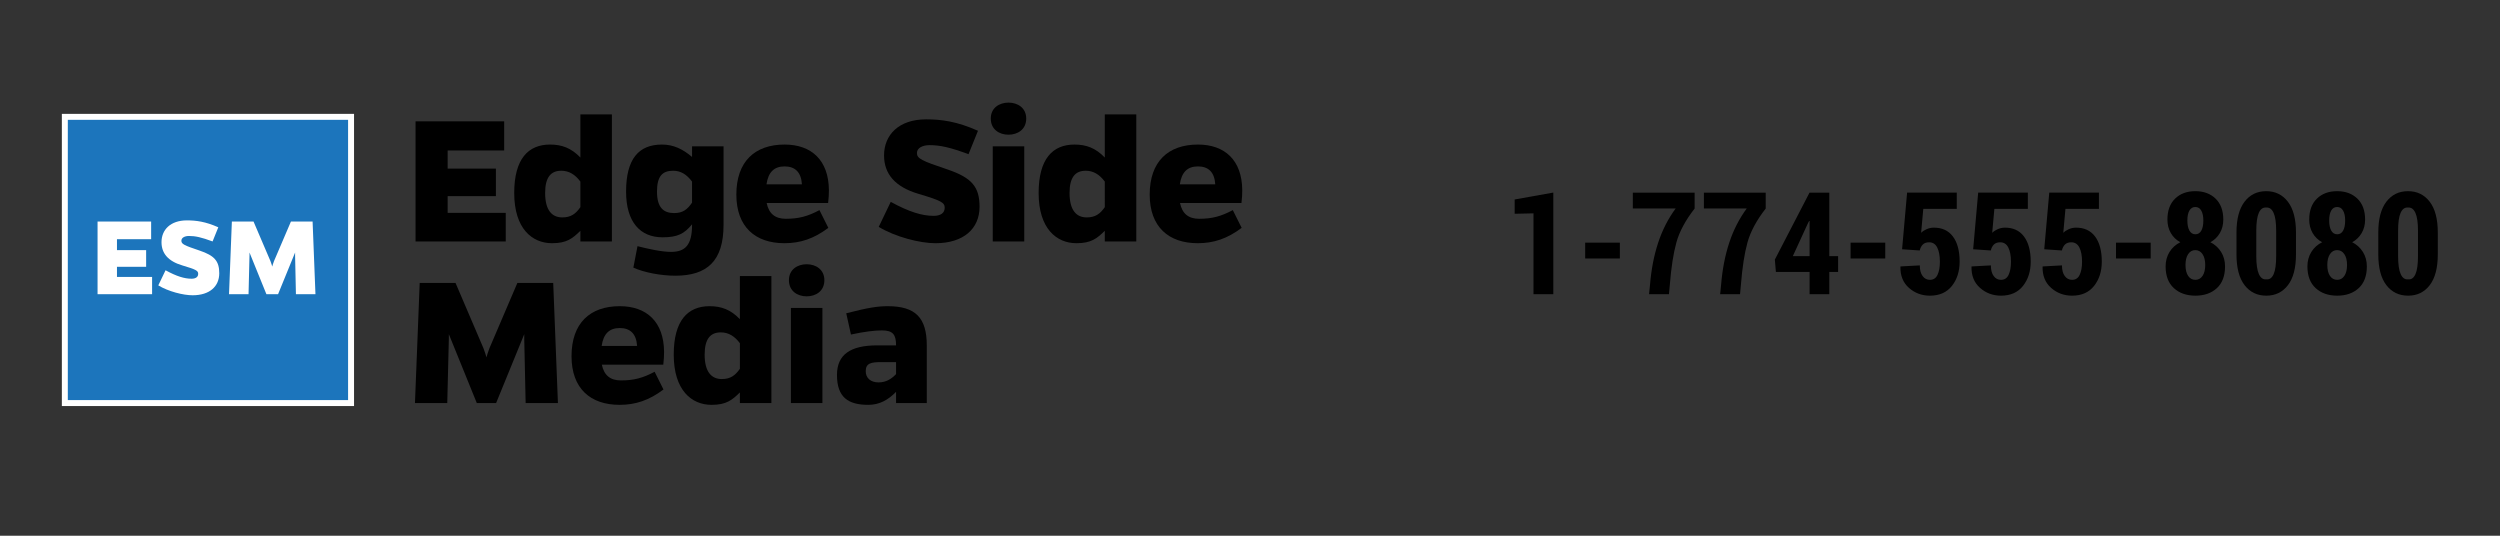 <?xml version="1.0" encoding="utf-8"?>
<!-- Generator: Adobe Illustrator 16.0.3, SVG Export Plug-In . SVG Version: 6.00 Build 0)  -->
<!DOCTYPE svg PUBLIC "-//W3C//DTD SVG 1.1//EN" "http://www.w3.org/Graphics/SVG/1.1/DTD/svg11.dtd">
<svg version="1.1" xmlns:x="http://ns.adobe.com/Extensibility/1.0/" xmlns:i="http://ns.adobe.com/AdobeIllustrator/10.0/" xmlns:graph="http://ns.adobe.com/Graphs/1.0/"
	 xmlns="http://www.w3.org/2000/svg" xmlns:xlink="http://www.w3.org/1999/xlink" xmlns:a="http://ns.adobe.com/AdobeSVGViewerExtensions/3.0/"
	 x="0px" y="0px" width="420px" height="90px" viewBox="0 0 420 90" enable-background="new 0 0 420 90" xml:space="preserve">
<rect x="0" y="0" width="420" height="90" fill="#333333" stroke="none"/>
<g id="Layer_1">
	<rect x="10.892" y="19.63" fill="#1C75BC" stroke="#FFFFFF" stroke-miterlimit="10" width="48.087" height="48.086"/>
	<g>
		<path fill="#FFFFFF" d="M16.39,49.425V37.223h9.002v2.96h-5.741v1.841h4.901v2.801h-4.901v1.7h5.901v2.9H16.39z"/>
		<path fill="#FFFFFF" d="M35.714,40.563c-1.88-0.7-2.9-0.92-3.961-0.92c-0.7,0-1.28,0.28-1.28,0.801c0,0.56,0.46,0.779,3.081,1.66
			c2.481,0.84,3.281,1.76,3.281,3.801c0,2.221-1.62,3.7-4.481,3.7c-1.58,0-4.081-0.64-5.761-1.66l1.22-2.54
			c1.86,1.02,3.181,1.42,4.361,1.42c0.72,0,1.12-0.3,1.12-0.82c0-0.52-0.32-0.72-2.681-1.42s-3.481-2.021-3.481-3.901
			c0-2.08,1.5-3.66,4.261-3.66c1.56,0,3.121,0.2,5.281,1.16L35.714,40.563z"/>
		<path fill="#FFFFFF" d="M49.577,42.983v-0.561l-2.861,7.002h-1.96l-2.84-7.002v0.48l-0.16,6.521h-3.281l0.48-12.202h3.641
			l2.84,6.641c0.14,0.36,0.24,0.7,0.3,0.921c0.06-0.221,0.16-0.561,0.3-0.921l2.841-6.641h3.641l0.48,12.202h-3.281L49.577,42.983z"
			/>
	</g>
	<g>
		<path d="M69.814,40.562V20.381h14.887v4.896h-9.495v3.043h8.105v4.632h-8.105v2.812h9.759v4.797H69.814z"/>
		<path d="M97.505,38.775c-1.324,1.29-2.283,2.084-4.764,2.084c-3.342,0-6.352-2.448-6.352-8.436c0-5.724,2.349-8.139,6.021-8.139
			c1.952,0,3.54,0.563,5.095,2.184v-7.245h5.293v21.338h-5.293V38.775z M97.505,30.504c-0.894-1.191-1.919-1.819-3.209-1.819
			c-1.721,0-2.713,1.059-2.713,3.738c0,2.911,1.158,4.102,2.878,4.102c1.456,0,2.25-0.595,3.044-1.72V30.504z"/>
		<path d="M121.555,37.783c0,6.086-2.778,8.535-8.104,8.535c-2.383,0-5.228-0.53-7.047-1.356l0.695-3.606
			c1.819,0.463,4.07,0.96,5.624,0.96c2.382,0,3.541-1.125,3.541-4.532v-0.1c-1.324,1.621-2.481,2.184-4.962,2.184
			c-3.706,0-6.121-2.515-6.121-7.676c0-5.492,2.118-7.907,6.022-7.907c1.951,0,3.506,0.761,5.061,2.084v-1.787h5.292V37.783z
			 M116.263,30.504c-0.893-1.191-1.886-1.819-3.177-1.819c-1.785,0-2.712,0.893-2.712,3.506c0,2.713,1.125,3.606,2.879,3.606
			c1.455,0,2.216-0.596,3.01-1.753V30.504z"/>
		<path d="M139.157,38.279c-2.415,1.819-4.698,2.58-7.377,2.58c-4.897,0-8.073-2.746-8.073-8.171c0-5.558,3.109-8.403,8.106-8.403
			c4.499,0,7.41,2.614,7.443,7.675c0,0.662-0.033,1.323-0.132,2.15h-10.322c0.364,1.787,1.423,2.646,3.21,2.646
			c2.15,0,3.671-0.396,5.656-1.456L139.157,38.279z M134.724,30.968c-0.132-2.084-1.192-3.011-2.911-3.011
			c-1.754,0-2.747,0.959-3.044,3.011H134.724z"/>
		<path d="M162.711,25.906c-3.109-1.158-4.796-1.522-6.55-1.522c-1.157,0-2.117,0.463-2.117,1.324c0,0.926,0.76,1.29,5.096,2.746
			c4.101,1.39,5.425,2.912,5.425,6.286c0,3.672-2.679,6.12-7.41,6.12c-2.615,0-6.75-1.059-9.529-2.746l2.018-4.202
			c3.078,1.688,5.261,2.349,7.211,2.349c1.192,0,1.853-0.496,1.853-1.356c0-0.86-0.529-1.191-4.433-2.349
			c-3.904-1.158-5.755-3.341-5.755-6.451c0-3.441,2.481-6.055,7.046-6.055c2.58,0,5.16,0.331,8.733,1.919L162.711,25.906z"/>
		<path d="M169.427,17.238c1.555,0,2.979,0.893,2.979,2.68c0,1.819-1.423,2.712-2.979,2.712c-1.554,0-2.977-0.893-2.977-2.712
			C166.45,18.131,167.874,17.238,169.427,17.238z M166.781,40.562V24.583h5.294v15.979H166.781z"/>
		<path d="M185.605,38.775c-1.322,1.29-2.283,2.084-4.764,2.084c-3.34,0-6.352-2.448-6.352-8.436c0-5.724,2.349-8.139,6.021-8.139
			c1.952,0,3.541,0.563,5.094,2.184v-7.245h5.294v21.338h-5.294V38.775z M185.605,30.504c-0.893-1.191-1.917-1.819-3.208-1.819
			c-1.721,0-2.713,1.059-2.713,3.738c0,2.911,1.157,4.102,2.878,4.102c1.456,0,2.25-0.595,3.043-1.72V30.504z"/>
		<path d="M208.599,38.279c-2.415,1.819-4.698,2.58-7.377,2.58c-4.896,0-8.073-2.746-8.073-8.171c0-5.558,3.111-8.403,8.106-8.403
			c4.499,0,7.411,2.614,7.444,7.675c0,0.662-0.033,1.323-0.134,2.15h-10.321c0.364,1.787,1.422,2.646,3.208,2.646
			c2.15,0,3.673-0.396,5.658-1.456L208.599,38.279z M204.166,30.968c-0.132-2.084-1.19-3.011-2.911-3.011
			c-1.754,0-2.746,0.959-3.043,3.011H204.166z"/>
	</g>
	<g>
		<path d="M88.076,57.063v-0.927l-4.731,11.579h-3.242l-4.698-11.579v0.795L75.14,67.716h-5.426l0.794-20.181h6.021l4.698,10.984
			c0.231,0.595,0.397,1.157,0.496,1.521c0.099-0.364,0.265-0.927,0.496-1.521l4.698-10.984h6.021l0.794,20.181h-5.425L88.076,57.063
			z"/>
		<path d="M111.466,65.434c-2.416,1.819-4.698,2.58-7.378,2.58c-4.896,0-8.072-2.745-8.072-8.172c0-5.557,3.11-8.403,8.105-8.403
			c4.499,0,7.411,2.614,7.444,7.676c0,0.661-0.033,1.323-0.132,2.15H101.11c0.365,1.787,1.423,2.646,3.209,2.646
			c2.15,0,3.673-0.396,5.658-1.455L111.466,65.434z M107.033,58.122c-0.132-2.084-1.191-3.011-2.912-3.011
			c-1.753,0-2.746,0.96-3.043,3.011H107.033z"/>
		<path d="M124.302,65.93c-1.324,1.291-2.283,2.084-4.764,2.084c-3.342,0-6.352-2.448-6.352-8.437c0-5.723,2.349-8.139,6.021-8.139
			c1.951,0,3.539,0.563,5.094,2.184v-7.244h5.292v21.338h-5.292V65.93z M124.302,57.658c-0.893-1.189-1.919-1.818-3.21-1.818
			c-1.719,0-2.712,1.059-2.712,3.737c0,2.912,1.159,4.103,2.879,4.103c1.455,0,2.25-0.595,3.043-1.721V57.658z"/>
		<path d="M135.517,44.393c1.555,0,2.979,0.894,2.979,2.68c0,1.819-1.423,2.713-2.979,2.713c-1.554,0-2.977-0.894-2.977-2.713
			C132.54,45.286,133.963,44.393,135.517,44.393z M132.871,67.716V51.737h5.294v15.979H132.871z"/>
		<path d="M142.168,52.631c3.706-0.96,5.326-1.192,6.98-1.192c4.665,0,6.551,1.952,6.551,6.584v9.693h-5.161V65.83
			c-1.291,1.323-2.746,2.184-4.665,2.184c-3.375,0-5.261-1.257-5.261-5.028c0-3.408,2.25-4.963,6.749-4.963h3.177
			c0-1.786-0.496-2.515-2.382-2.515c-1.191,0-2.912,0.198-5.195,0.695L142.168,52.631z M148.057,60.835
			c-1.688,0-2.615,0.166-2.615,1.521c0,1.158,0.828,1.886,2.15,1.886c1.258,0,2.15-0.563,2.945-1.389v-2.019H148.057z"/>
	</g>
</g>
<g id="Layer_2">
	<g>
		<path d="M260.955,49.426h-3.328V35.843l-3.164,0.07v-2.402l6.492-1.16V49.426z"/>
		<path d="M272.135,43.425h-5.824v-2.66h5.824V43.425z"/>
		<path d="M284.697,35.035c-1.539,1.977-2.561,3.877-3.064,5.701s-0.869,4.174-1.096,7.049l-0.152,1.641h-3.34l0.164-1.643
			c0.211-2.557,0.666-4.895,1.365-7.013c0.699-2.119,1.678-4.035,2.936-5.747h-7.195v-2.66h10.383V35.035z"/>
		<path d="M296.639,35.035c-1.539,1.977-2.561,3.877-3.064,5.701s-0.869,4.174-1.096,7.049l-0.152,1.641h-3.34l0.164-1.643
			c0.211-2.557,0.666-4.895,1.365-7.013c0.699-2.119,1.678-4.035,2.936-5.747h-7.195v-2.66h10.383V35.035z"/>
		<path d="M307.326,43.027h1.477v2.66h-1.477v3.739h-3.316v-3.739h-5.66l-0.176-2.074l5.824-11.25h3.328V43.027z M301.197,43.027
			h2.813v-5.895l-0.07-0.012l-0.176,0.316L301.197,43.027z"/>
		<path d="M316.725,43.425H310.9v-2.66h5.824V43.425z"/>
		<path d="M319.549,41.878l0.844-9.516h8.344v2.73h-5.625l-0.363,4.02c0.242-0.242,0.545-0.443,0.908-0.604s0.744-0.248,1.143-0.264
			c1.422-0.023,2.514,0.467,3.275,1.471s1.143,2.416,1.143,4.236c0,1.625-0.432,2.985-1.295,4.079s-2.096,1.641-3.697,1.641
			c-1.359,0-2.533-0.436-3.521-1.307s-1.467-2.053-1.436-3.545l0.023-0.059l3.234-0.176c0,0.766,0.156,1.361,0.469,1.788
			c0.313,0.426,0.723,0.639,1.23,0.639c0.586,0,1.012-0.279,1.277-0.838c0.266-0.559,0.398-1.292,0.398-2.198
			c0-1.008-0.148-1.805-0.445-2.391s-0.75-0.879-1.359-0.879c-0.461,0-0.816,0.125-1.066,0.375s-0.422,0.582-0.516,0.996
			L319.549,41.878z"/>
		<path d="M331.49,41.878l0.844-9.516h8.344v2.73h-5.625l-0.363,4.02c0.242-0.242,0.545-0.443,0.908-0.604s0.744-0.248,1.143-0.264
			c1.422-0.023,2.514,0.467,3.275,1.471s1.143,2.416,1.143,4.236c0,1.625-0.432,2.985-1.295,4.079s-2.096,1.641-3.697,1.641
			c-1.359,0-2.533-0.436-3.521-1.307s-1.467-2.053-1.436-3.545l0.023-0.059l3.234-0.176c0,0.766,0.156,1.361,0.469,1.788
			c0.313,0.426,0.723,0.639,1.23,0.639c0.586,0,1.012-0.279,1.277-0.838c0.266-0.559,0.398-1.292,0.398-2.198
			c0-1.008-0.148-1.805-0.445-2.391s-0.75-0.879-1.359-0.879c-0.461,0-0.816,0.125-1.066,0.375s-0.422,0.582-0.516,0.996
			L331.49,41.878z"/>
		<path d="M343.432,41.878l0.844-9.516h8.344v2.73h-5.625l-0.363,4.02c0.242-0.242,0.545-0.443,0.908-0.604s0.744-0.248,1.143-0.264
			c1.422-0.023,2.514,0.467,3.275,1.471s1.143,2.416,1.143,4.236c0,1.625-0.432,2.985-1.295,4.079s-2.096,1.641-3.697,1.641
			c-1.359,0-2.533-0.436-3.521-1.307s-1.467-2.053-1.436-3.545l0.023-0.059l3.234-0.176c0,0.766,0.156,1.361,0.469,1.788
			c0.313,0.426,0.723,0.639,1.23,0.639c0.586,0,1.012-0.279,1.277-0.838c0.266-0.559,0.398-1.292,0.398-2.198
			c0-1.008-0.148-1.805-0.445-2.391s-0.75-0.879-1.359-0.879c-0.461,0-0.816,0.125-1.066,0.375s-0.422,0.582-0.516,0.996
			L343.432,41.878z"/>
		<path d="M361.314,43.425h-5.824v-2.66h5.824V43.425z"/>
		<path d="M373.514,36.886c0,0.859-0.193,1.617-0.58,2.273s-0.916,1.168-1.588,1.535c0.766,0.391,1.367,0.938,1.805,1.641
			s0.656,1.512,0.656,2.426c0,1.586-0.457,2.801-1.371,3.645s-2.117,1.266-3.609,1.266s-2.699-0.424-3.621-1.271
			s-1.383-2.061-1.383-3.639c0-0.914,0.219-1.725,0.656-2.432s1.043-1.252,1.816-1.635c-0.68-0.367-1.211-0.879-1.594-1.535
			s-0.574-1.414-0.574-2.273c0-1.508,0.43-2.68,1.289-3.516s1.992-1.254,3.398-1.254s2.541,0.418,3.404,1.254
			S373.514,35.378,373.514,36.886z M370.479,44.515c0-0.766-0.152-1.373-0.457-1.822s-0.707-0.674-1.207-0.674
			c-0.508,0-0.91,0.225-1.207,0.674s-0.445,1.057-0.445,1.822c0,0.781,0.148,1.393,0.445,1.834c0.297,0.441,0.703,0.662,1.219,0.662
			c0.5,0,0.9-0.221,1.201-0.662C370.328,45.908,370.479,45.296,370.479,44.515z M370.162,37.044c0-0.697-0.115-1.25-0.346-1.657
			s-0.564-0.611-1.002-0.611s-0.77,0.2-0.996,0.599c-0.227,0.4-0.34,0.956-0.34,1.668c0,0.721,0.115,1.287,0.346,1.698
			s0.564,0.617,1.002,0.617s0.77-0.204,0.996-0.611S370.162,37.773,370.162,37.044z"/>
		<path d="M385.725,42.734c0,2.273-0.451,3.999-1.354,5.174s-2.111,1.764-3.627,1.764c-1.531,0-2.75-0.588-3.656-1.764
			s-1.359-2.901-1.359-5.174v-3.668c0-2.266,0.451-3.99,1.354-5.174s2.115-1.775,3.639-1.775s2.738,0.592,3.645,1.775
			s1.359,2.908,1.359,5.174V42.734z M382.396,38.773c0-1.375-0.145-2.379-0.434-3.012s-0.691-0.93-1.207-0.891h-0.07
			c-0.523-0.039-0.926,0.258-1.207,0.891s-0.422,1.637-0.422,3.012v4.23c0,1.391,0.145,2.404,0.434,3.042
			c0.289,0.637,0.695,0.932,1.219,0.885h0.07c0.516,0.047,0.914-0.246,1.195-0.879c0.281-0.633,0.422-1.649,0.422-3.047V38.773z"/>
		<path d="M397.338,36.886c0,0.859-0.193,1.617-0.58,2.273s-0.916,1.168-1.588,1.535c0.766,0.391,1.367,0.938,1.805,1.641
			s0.656,1.512,0.656,2.426c0,1.586-0.457,2.801-1.371,3.645s-2.117,1.266-3.609,1.266s-2.699-0.424-3.621-1.271
			s-1.383-2.061-1.383-3.639c0-0.914,0.219-1.725,0.656-2.432s1.043-1.252,1.816-1.635c-0.68-0.367-1.211-0.879-1.594-1.535
			s-0.574-1.414-0.574-2.273c0-1.508,0.43-2.68,1.289-3.516s1.992-1.254,3.398-1.254s2.541,0.418,3.404,1.254
			S397.338,35.378,397.338,36.886z M394.303,44.515c0-0.766-0.152-1.373-0.457-1.822s-0.707-0.674-1.207-0.674
			c-0.508,0-0.91,0.225-1.207,0.674s-0.445,1.057-0.445,1.822c0,0.781,0.148,1.393,0.445,1.834c0.297,0.441,0.703,0.662,1.219,0.662
			c0.5,0,0.9-0.221,1.201-0.662C394.152,45.908,394.303,45.296,394.303,44.515z M393.986,37.044c0-0.697-0.115-1.25-0.346-1.657
			s-0.564-0.611-1.002-0.611s-0.77,0.2-0.996,0.599c-0.227,0.4-0.34,0.956-0.34,1.668c0,0.721,0.115,1.287,0.346,1.698
			s0.564,0.617,1.002,0.617s0.77-0.204,0.996-0.611S393.986,37.773,393.986,37.044z"/>
		<path d="M409.549,42.734c0,2.273-0.451,3.999-1.354,5.174s-2.111,1.764-3.627,1.764c-1.531,0-2.75-0.588-3.656-1.764
			s-1.359-2.901-1.359-5.174v-3.668c0-2.266,0.451-3.99,1.354-5.174s2.115-1.775,3.639-1.775s2.738,0.592,3.645,1.775
			s1.359,2.908,1.359,5.174V42.734z M406.221,38.773c0-1.375-0.145-2.379-0.434-3.012s-0.691-0.93-1.207-0.891h-0.07
			c-0.523-0.039-0.926,0.258-1.207,0.891s-0.422,1.637-0.422,3.012v4.23c0,1.391,0.145,2.404,0.434,3.042
			c0.289,0.637,0.695,0.932,1.219,0.885h0.07c0.516,0.047,0.914-0.246,1.195-0.879c0.281-0.633,0.422-1.649,0.422-3.047V38.773z"/>
	</g>
	<g>
	</g>
	<g>
	</g>
	<g>
	</g>
	<g>
	</g>
	<g>
	</g>
	<g>
	</g>
</g>
</svg>
